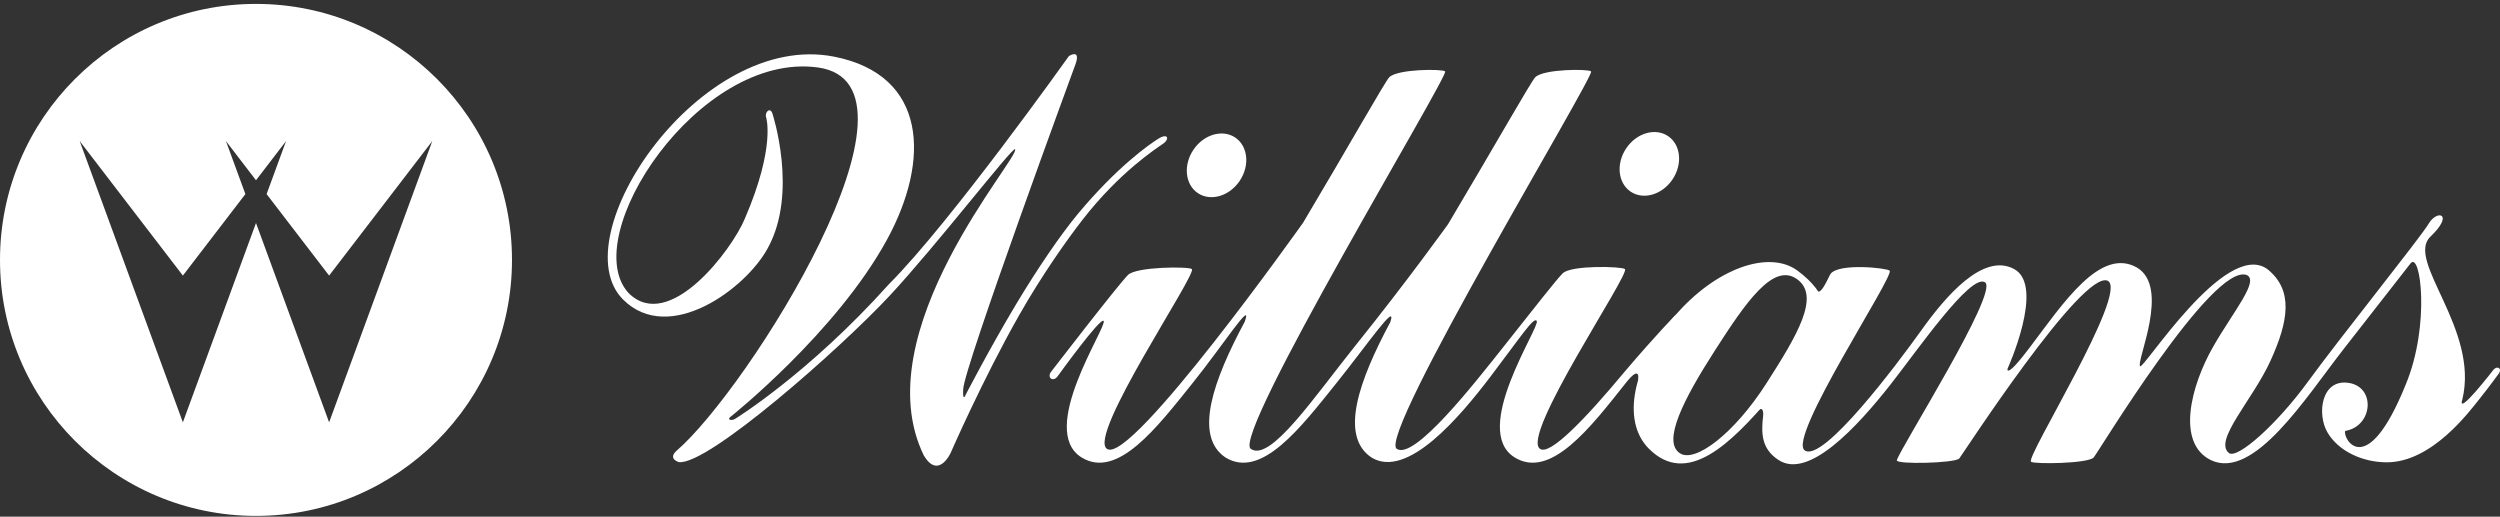 <?xml version="1.0" encoding="UTF-8" standalone="no"?><!DOCTYPE svg PUBLIC "-//W3C//DTD SVG 1.1//EN" "http://www.w3.org/Graphics/SVG/1.1/DTD/svg11.dtd"><svg width="100%" height="100%" viewBox="0 0 600 124" version="1.1" xmlns="http://www.w3.org/2000/svg" xmlns:xlink="http://www.w3.org/1999/xlink" xml:space="preserve" xmlns:serif="http://www.serif.com/" style="fill-rule:evenodd;clip-rule:evenodd;stroke-linejoin:round;stroke-miterlimit:2;"><rect x="0" y="0" width="600" height="124" fill="#333333" stroke="none"/><g id="williams"><g><path d="M258.141,15.35c-0,-0 -26.973,73.293 -26.973,78.1c-0,-0 -0.165,2.296 0.334,1.797c0,-0 5.695,-11.083 12.342,-22.196c5.102,-8.53 10.764,-16.815 14.84,-21.711c9.389,-11.274 17.136,-16.693 19.386,-18.089c2.21,-1.371 2.713,0.094 1.086,1.232c-1.627,1.138 -10.454,6.797 -19.383,18.304c-3.717,4.79 -9.724,13.252 -15.23,22.953c-8.692,15.316 -16.382,32.949 -16.382,32.949c-0,-0 -2.911,6.431 -6.421,0.675c-14.524,-29.665 23.439,-71.971 21.861,-73.549c-0.59,-0.59 -18.836,23.077 -30.049,35.119c-11.783,12.654 -43.667,40.796 -50.614,39.973c-0,0 -2.711,-0.737 -0.604,-2.691c17.204,-14.754 63.42,-88.028 33.93,-92.031c-28.57,-3.877 -57.79,40.677 -45.409,54.141c9.727,9.726 24.876,-10.469 27.914,-17.866c7.48,-17.38 5.084,-24.378 5.084,-24.378c-0.34,-1.125 0.98,-2.524 1.534,-0.812c0,0 6.232,18.933 -1.112,32.263c-5.185,9.682 -23.686,23.404 -34.744,12.346c-14.935,-14.935 18.428,-64.685 50.71,-58.273c22.325,4.434 23.079,24.826 12.601,43.975c-12.184,22.266 -37.332,42.301 -37.332,42.301c-1.348,0.955 0.235,1.149 0.965,0.608c0,-0 17.565,-10.782 36.866,-32.286c14.755,-14.755 43.205,-54.758 43.205,-54.758c-0,0 2.887,-1.838 1.595,1.904Z" style="fill:#fff;fill-rule:nonzero;"/><path d="M297.519,43.42c-2.482,3.68 -6.977,4.988 -10.042,2.922c-3.064,-2.067 -3.537,-6.725 -1.056,-10.404c2.482,-3.68 6.977,-4.989 10.042,-2.922c3.064,2.066 3.537,6.724 1.056,10.404Z" style="fill:#fff;fill-rule:nonzero;"/><path d="M401.393,43.071c-2.482,3.68 -6.977,4.988 -10.042,2.921c-3.064,-2.066 -3.537,-6.724 -1.056,-10.404c2.482,-3.68 6.978,-4.988 10.042,-2.921c3.064,2.066 3.537,6.724 1.056,10.404Z" style="fill:#fff;fill-rule:nonzero;"/><path d="M402.409,75.3c0,-0 -4.805,4.857 -12.513,13.931c-9.272,11.143 -17.908,20.191 -20.284,18.495c-4.767,-3.133 21.601,-41.921 20.378,-43.145c-0.646,-0.646 -12.927,-0.999 -14.94,1.015c-1.57,1.57 -6.608,8.037 -13.955,17.309c-7.348,9.271 -21.669,27.591 -25.875,24.821c-4.762,-3.139 47.605,-89.627 46.644,-90.589c-0.627,-0.626 -11.397,-0.611 -13.41,1.402c-0.974,0.974 -9.959,16.863 -20.919,35.258c0,-0 -9.779,13.635 -22.045,28.9c-9.939,12.368 -20.596,28.298 -25.3,25.029c-4.767,-3.133 47.605,-89.627 46.643,-90.589c-0.627,-0.626 -11.397,-0.611 -13.41,1.402c-0.974,0.974 -9.699,16.477 -20.658,34.872c-0,-0 -41.385,58.39 -47.094,54.315c-4.767,-3.133 21.601,-41.921 20.378,-43.145c-0.646,-0.646 -13.314,-0.611 -15.328,1.402c-2.461,2.461 -18.459,23.241 -18.459,23.241c-1.063,1.377 0.445,2.62 1.592,1.054c0,0 10.384,-14.407 11.027,-13.243c0.825,1.494 -15.967,26.197 -5.281,32.763c8.624,5.281 18.115,-7.26 26.649,-17.888c7.327,-9.124 14.515,-20.38 12.488,-14.704c-7.458,13.892 -12.375,27.399 -4.618,32.592c8.623,5.281 18.115,-7.26 26.649,-17.888c7.241,-9.017 14.645,-19.855 12.903,-14.592c-7.427,13.833 -12.307,27.268 -4.522,32.48c8.624,5.281 21.332,-9.882 28.647,-19.52c7.314,-9.637 10.383,-14.407 11.026,-13.243c0.824,1.494 -15.967,26.197 -5.281,32.763c8.623,5.281 18.182,-7.206 26.649,-17.888c3.779,-4.766 2.917,-0.518 2.917,-0.518l9.302,-16.092Z" style="fill:#fff;fill-rule:nonzero;"/><path d="M513.606,87.881c-0.87,-1.467 7.253,-18.845 -0.702,-23.65c-8.783,-5.013 -17.586,8.313 -25.79,19.199c-5.789,7.682 -5.316,5.094 -5.316,5.094c-0,-0 9.08,-19.918 1.586,-23.96c-7.494,-4.042 -16.554,6.705 -22.324,14.784c-5.77,8.081 -23.555,31.772 -27.921,28.754c-4.297,-2.969 21.601,-41.921 20.378,-43.145c-0.647,-0.646 -12.163,-1.879 -14.177,0.759c-0.481,0.632 -2.484,6.015 -3.625,3.754l-3.037,10.74l-11.402,18.912c2.219,-2.509 1.878,0.668 1.878,0.668c-0.514,4.328 -0.366,7.952 3.689,10.608c7.177,4.715 18.759,-7.803 26.874,-18.111c6.366,-8.087 19.242,-26.769 22.69,-24.537c3.447,2.232 -20.501,40.018 -21.166,42.713c-0.279,1.044 13.976,0.7 14.977,-0.426c0.569,-0.605 29.772,-45.811 35.708,-42.62c4.862,2.985 -19.755,42.207 -18.494,43.392c0.666,0.626 13.68,0.471 15.041,-1.014c1.024,-1.09 28.32,-46.493 36.666,-43.823c3.25,1.3 -3.088,8.676 -7.991,17.248c-5.347,9.346 -8.922,23.107 -0.527,27.212c10.313,4.873 22.787,-15.052 31.78,-26.572c8.993,-11.52 16.109,-20.626 16.109,-20.626c2.391,-3.199 4.829,14.71 -1.139,29.058c-9.538,23.607 -15.251,12.687 -14.514,11.123c6.617,-1.102 7.406,-10.502 0.834,-11.525c-6.573,-1.023 -7.694,7.479 -5.094,11.899c2.6,4.42 8.275,7.161 14.243,7.161c10.827,-0 19.832,-12.209 22.244,-15.223c2.412,-3.012 4.665,-6.132 4.665,-6.132c0.797,-1.262 -0.483,-1.879 -1.323,-0.85c0,-0 -8.923,11.58 -7.461,7.089c4.091,-16.908 -13.703,-33.294 -7.668,-39.039c5.812,-5.534 1.633,-6.596 -0.423,-3.11c-1.974,3.347 -21.435,27.548 -28.911,37.838c-7.477,10.289 -17.035,18.788 -19.034,17.189c-3.758,-2.994 5.731,-12.75 10.008,-22.176c4.275,-9.426 5.602,-16.922 -0.848,-22.012c-10.103,-7.017 -29.804,24.502 -30.483,23.357Z" style="fill:#fff;fill-rule:nonzero;"/><path d="M431.437,64.98c-6.831,-5.102 -19.751,-0.603 -29.608,10.99c-9.856,11.592 -12.851,24.963 -6.086,31.728c9.166,9.166 19.591,-1.097 29.448,-12.689c7.694,-9.05 21.129,-18.913 6.246,-30.029Zm-7.605,27.184c-7.519,11.718 -16.942,19.043 -20.66,16.616c-4.277,-2.791 0.801,-12.815 8.319,-24.533c7.519,-11.718 14.075,-21.316 19.784,-17.259c5.707,4.057 0.075,13.458 -7.443,25.176Z" style="fill:#fff;fill-rule:nonzero;"/></g><path d="M61.439,0.938c33.909,-0 61.438,27.529 61.438,61.438c0,33.909 -27.529,61.439 -61.438,61.439c-33.909,0 -61.439,-27.53 -61.439,-61.439c-0,-33.909 27.53,-61.438 61.439,-61.438Zm2.546,45.642l15.003,19.559l24.763,-32.283l-24.763,67.501l-17.549,-47.837l-17.55,47.837l-24.763,-67.501l24.763,32.283l15.004,-19.559l-4.668,-12.724l7.214,9.405l7.213,-9.405l-4.667,12.724Z" style="fill:#fff;"/></g></svg>